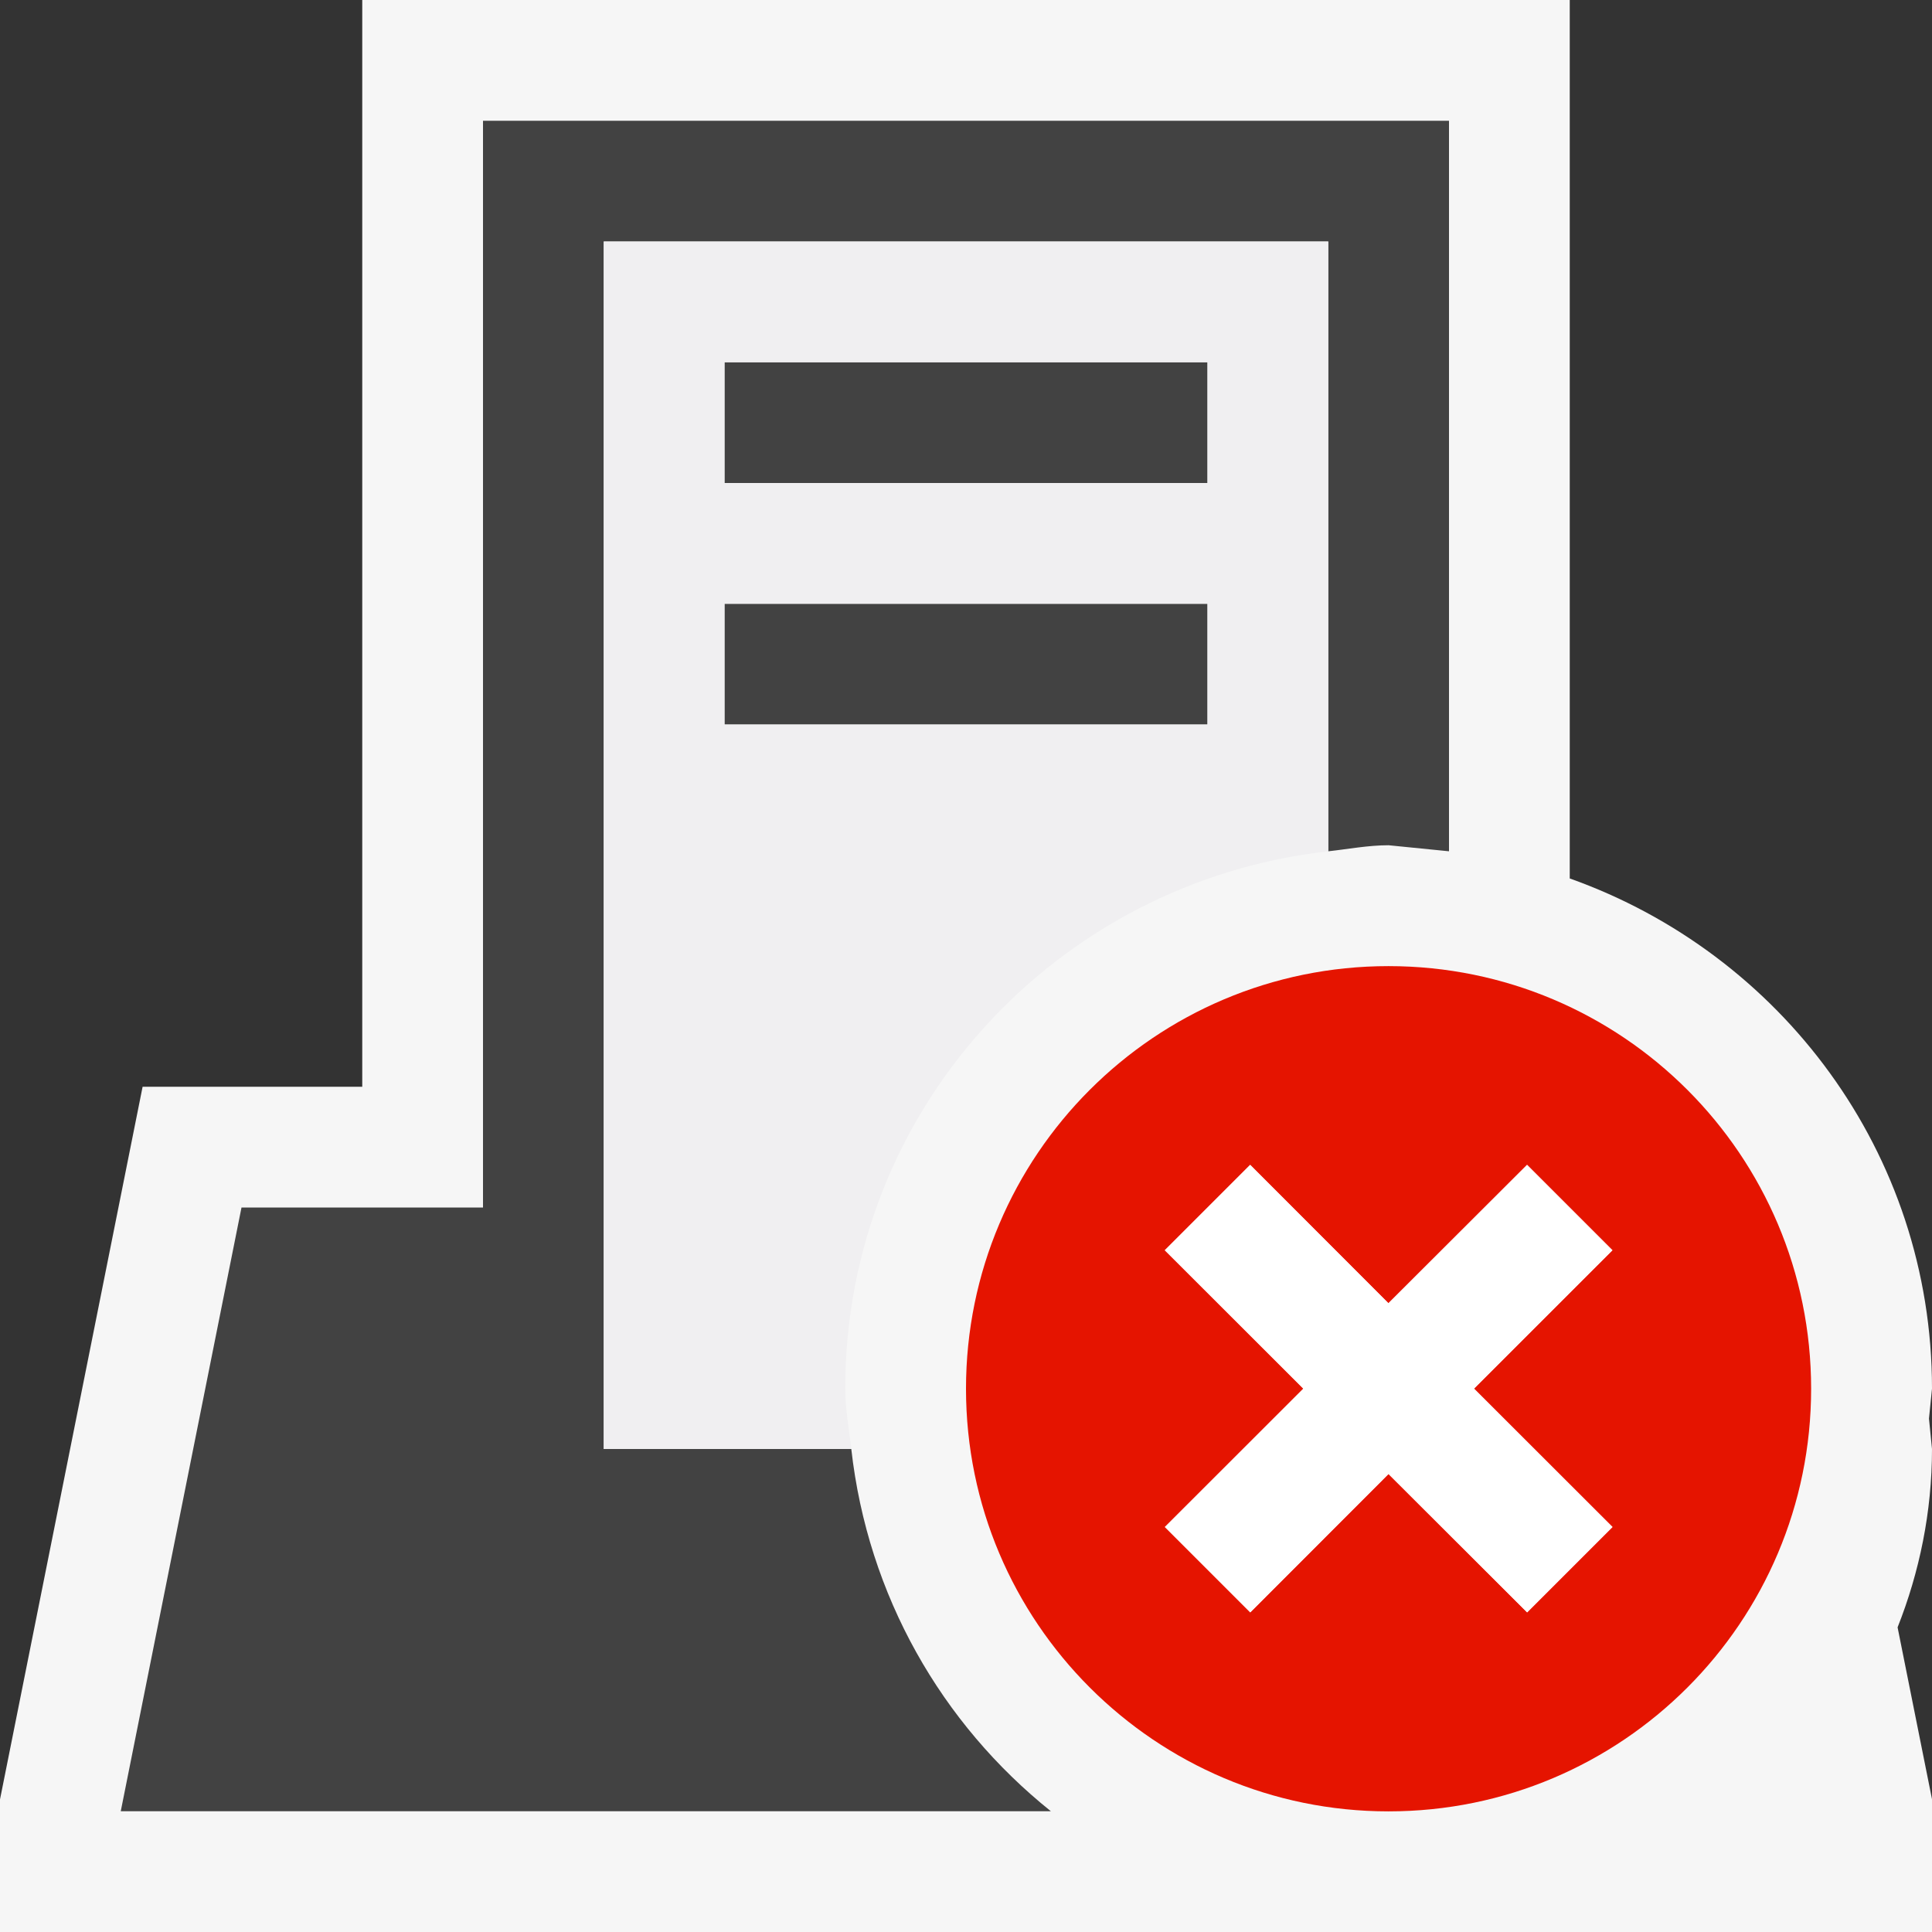 <svg xmlns="http://www.w3.org/2000/svg" width="16" height="16"><rect width="100%" height="100%" fill="#333333" stroke="none"/><style type="text/css">.icon-canvas-transparent{opacity:0;fill:#F6F6F6;} .icon-vs-out{fill:#F6F6F6;} .icon-vs-bg{fill:#424242;} .icon-vs-fg{fill:#F0EFF1;} .icon-vs-red{fill:#E51400;} .icon-white{fill:#FFFFFF;}</style><path class="icon-canvas-transparent" d="M16 16h-16v-16h16v16z" id="canvas"/><path class="icon-vs-out" d="M16 12c0 .521-.104 1.02-.285 1.477l.285 1.423v1.1h-16v-1.098l1.181-5.902h1.819v-9h10v7.275c1.744.62 3 2.268 3 4.225l-.025.248.025.252z" id="outline"/><path class="icon-vs-bg" d="M6 5h4v1h-4v-1zm0-1h4v-1h-4v1zm1.05 8h-2.05v-10h6v5.05c.166-.018.329-.05.5-.05l.5.05v-6.05h-8v9h-2l-1 5h7.703c-.906-.726-1.516-1.785-1.653-3" id="iconBg"/><path class="icon-vs-fg" d="M5 12h2.05c-.018-.166-.05-.329-.05-.5 0-2.314 1.753-4.198 4-4.45v-5.05h-6v10zm1-9h4v1h-4v-1zm0 2h4v1h-4v-1z" id="iconFg"/><path class="icon-vs-red" d="M11.499 8.001c-1.932 0-3.499 1.566-3.499 3.5 0 1.932 1.568 3.5 3.499 3.5 1.934 0 3.5-1.568 3.5-3.5 0-1.934-1.566-3.5-3.5-3.5zm1.855 4.645l-.707.707-1.148-1.146-1.145 1.146-.707-.707 1.146-1.146-1.146-1.146.707-.707 1.145 1.146 1.148-1.146.707.707-1.146 1.146 1.146 1.146z" id="notificationBg"/><path class="icon-white" d="M12.207 11.499l.001.001-.001.001 1.147 1.145-.707.707-1.148-1.146-1.145 1.146-.707-.707 1.147-1.145-.002-.001.001-.001-1.147-1.145.707-.707 1.145 1.146 1.148-1.146.707.707-1.146 1.145z" id="notificationFg"/></svg>